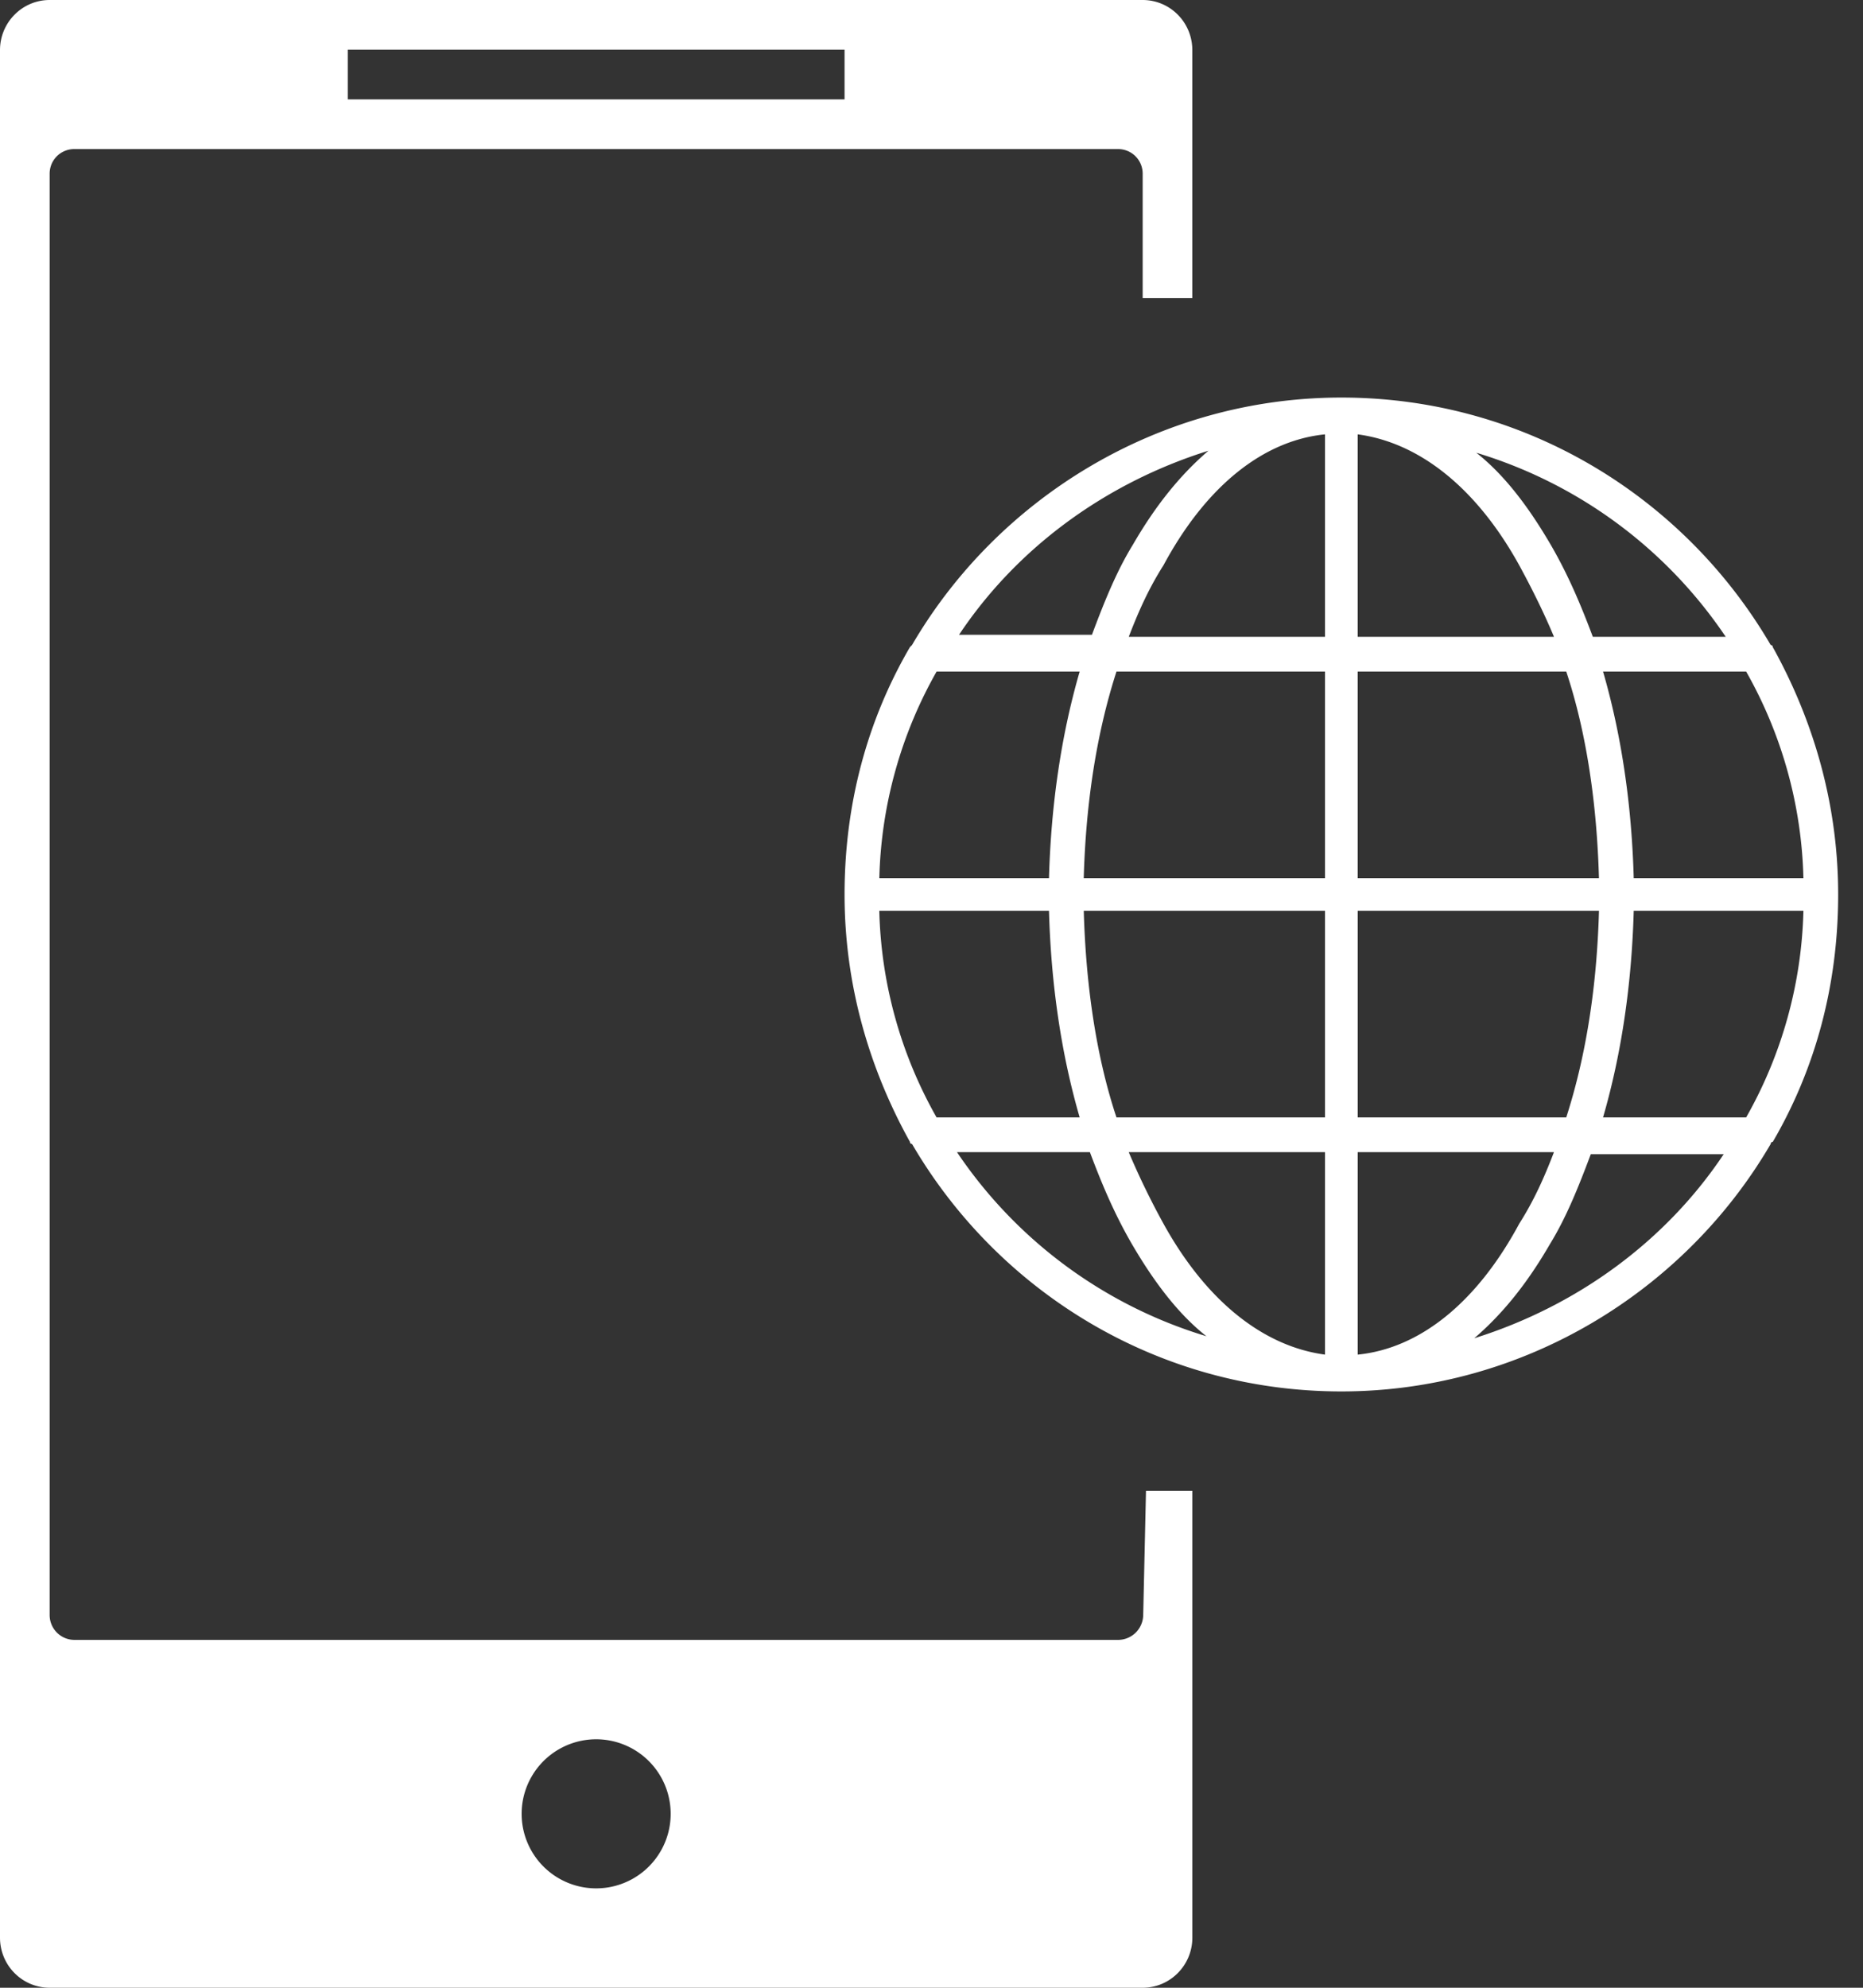 <svg width="60" height="64" viewBox="0 0 60 64" xmlns="http://www.w3.org/2000/svg"><rect x="0" y="0" width="60" height="64" fill="#333333" stroke="none"/><title>white/icon-large-mobile-globe-white</title><path d="M38.4 9.6V1.614C38.4.719 37.683 0 36.799 0H1.6C.716 0 0 .723 0 1.614v60.772C0 63.281.717 64 1.601 64H36.8c.885 0 1.601-.723 1.601-1.614V48h-1.493l-.09 4.007A.812.812 0 0 1 36 52.8H2.4a.8.8 0 0 1-.801-.793V5.593a.79.79 0 0 1 .801-.793H36a.79.79 0 0 1 .801.793V9.6h1.6zM19.2 60.8a2.4 2.4 0 1 0 0-4.8 2.4 2.4 0 0 0 0 4.8zm-8-59.2h16v1.6h-16V1.6zm45.893 35.167c1.383-2.37 2.107-5.07 2.107-7.967 0-2.897-.79-5.597-2.107-7.967 0-.066-.066-.066-.066-.066-2.765-4.74-7.901-7.967-13.827-7.967-5.86 0-11.062 3.226-13.827 7.967l-.066.066c-1.383 2.37-2.107 5.07-2.107 7.967 0 2.897.79 5.597 2.107 7.967 0 .066.066.066.066.066 2.765 4.74 7.901 7.967 13.827 7.967 5.86 0 11.062-3.226 13.827-7.967 0 0 0-.066.066-.066zm-28.774-7.44h5.465c.066 2.37.395 4.609.988 6.65h-4.609a14.155 14.155 0 0 1-1.844-6.65zm1.844-7.704h4.609c-.593 2.041-.922 4.28-.988 6.65H28.32a14.155 14.155 0 0 1 1.844-6.65zm27.918 6.65h-5.465c-.066-2.37-.395-4.609-.988-6.65h4.609a14.155 14.155 0 0 1 1.844 6.65zm-6.585 0h-7.77v-6.65h6.717c.658 1.975.987 4.28 1.053 6.65zm-7.77-7.77v-6.518c1.976.264 3.82 1.712 5.202 4.214.395.724.79 1.515 1.12 2.305h-6.321zm-1.053-6.518v6.519h-6.32c.328-.856.658-1.58 1.119-2.305 1.382-2.568 3.226-4.016 5.201-4.214zm0 7.638v6.65h-7.77c.067-2.37.396-4.609 1.054-6.65h6.716zm-7.77 7.704h7.77v6.65h-6.716c-.658-1.975-.987-4.28-1.053-6.65zm7.77 7.77v6.518c-1.975-.264-3.819-1.712-5.201-4.214a24.879 24.879 0 0 1-1.12-2.305h6.321zm1.054 6.518v-6.519h6.32c-.328.856-.658 1.58-1.119 2.305-1.382 2.568-3.226 4.016-5.201 4.214zm0-7.638v-6.65h7.77c-.067 2.37-.396 4.609-1.054 6.65h-6.716zm8.889-6.65h5.465a14.155 14.155 0 0 1-1.844 6.65h-4.609c.593-2.041.922-4.28.988-6.65zm2.963-8.823h-4.28c-.395-1.054-.79-1.976-1.317-2.897-.724-1.251-1.515-2.305-2.436-3.03a14.845 14.845 0 0 1 8.033 5.927zM38.92 14.512c-.922.79-1.712 1.778-2.436 3.029-.527.856-.922 1.843-1.317 2.897h-4.28c1.844-2.766 4.675-4.873 8.033-5.926zm-8.099 22.584h4.28c.395 1.054.79 1.976 1.317 2.897.724 1.251 1.515 2.305 2.436 3.03a14.845 14.845 0 0 1-8.033-5.927zm16.659 5.992c.922-.79 1.712-1.778 2.436-3.029.527-.856.922-1.843 1.317-2.897h4.28c-1.844 2.766-4.675 4.873-8.033 5.926z" fill="#FFF" fill-rule="evenodd"/></svg>